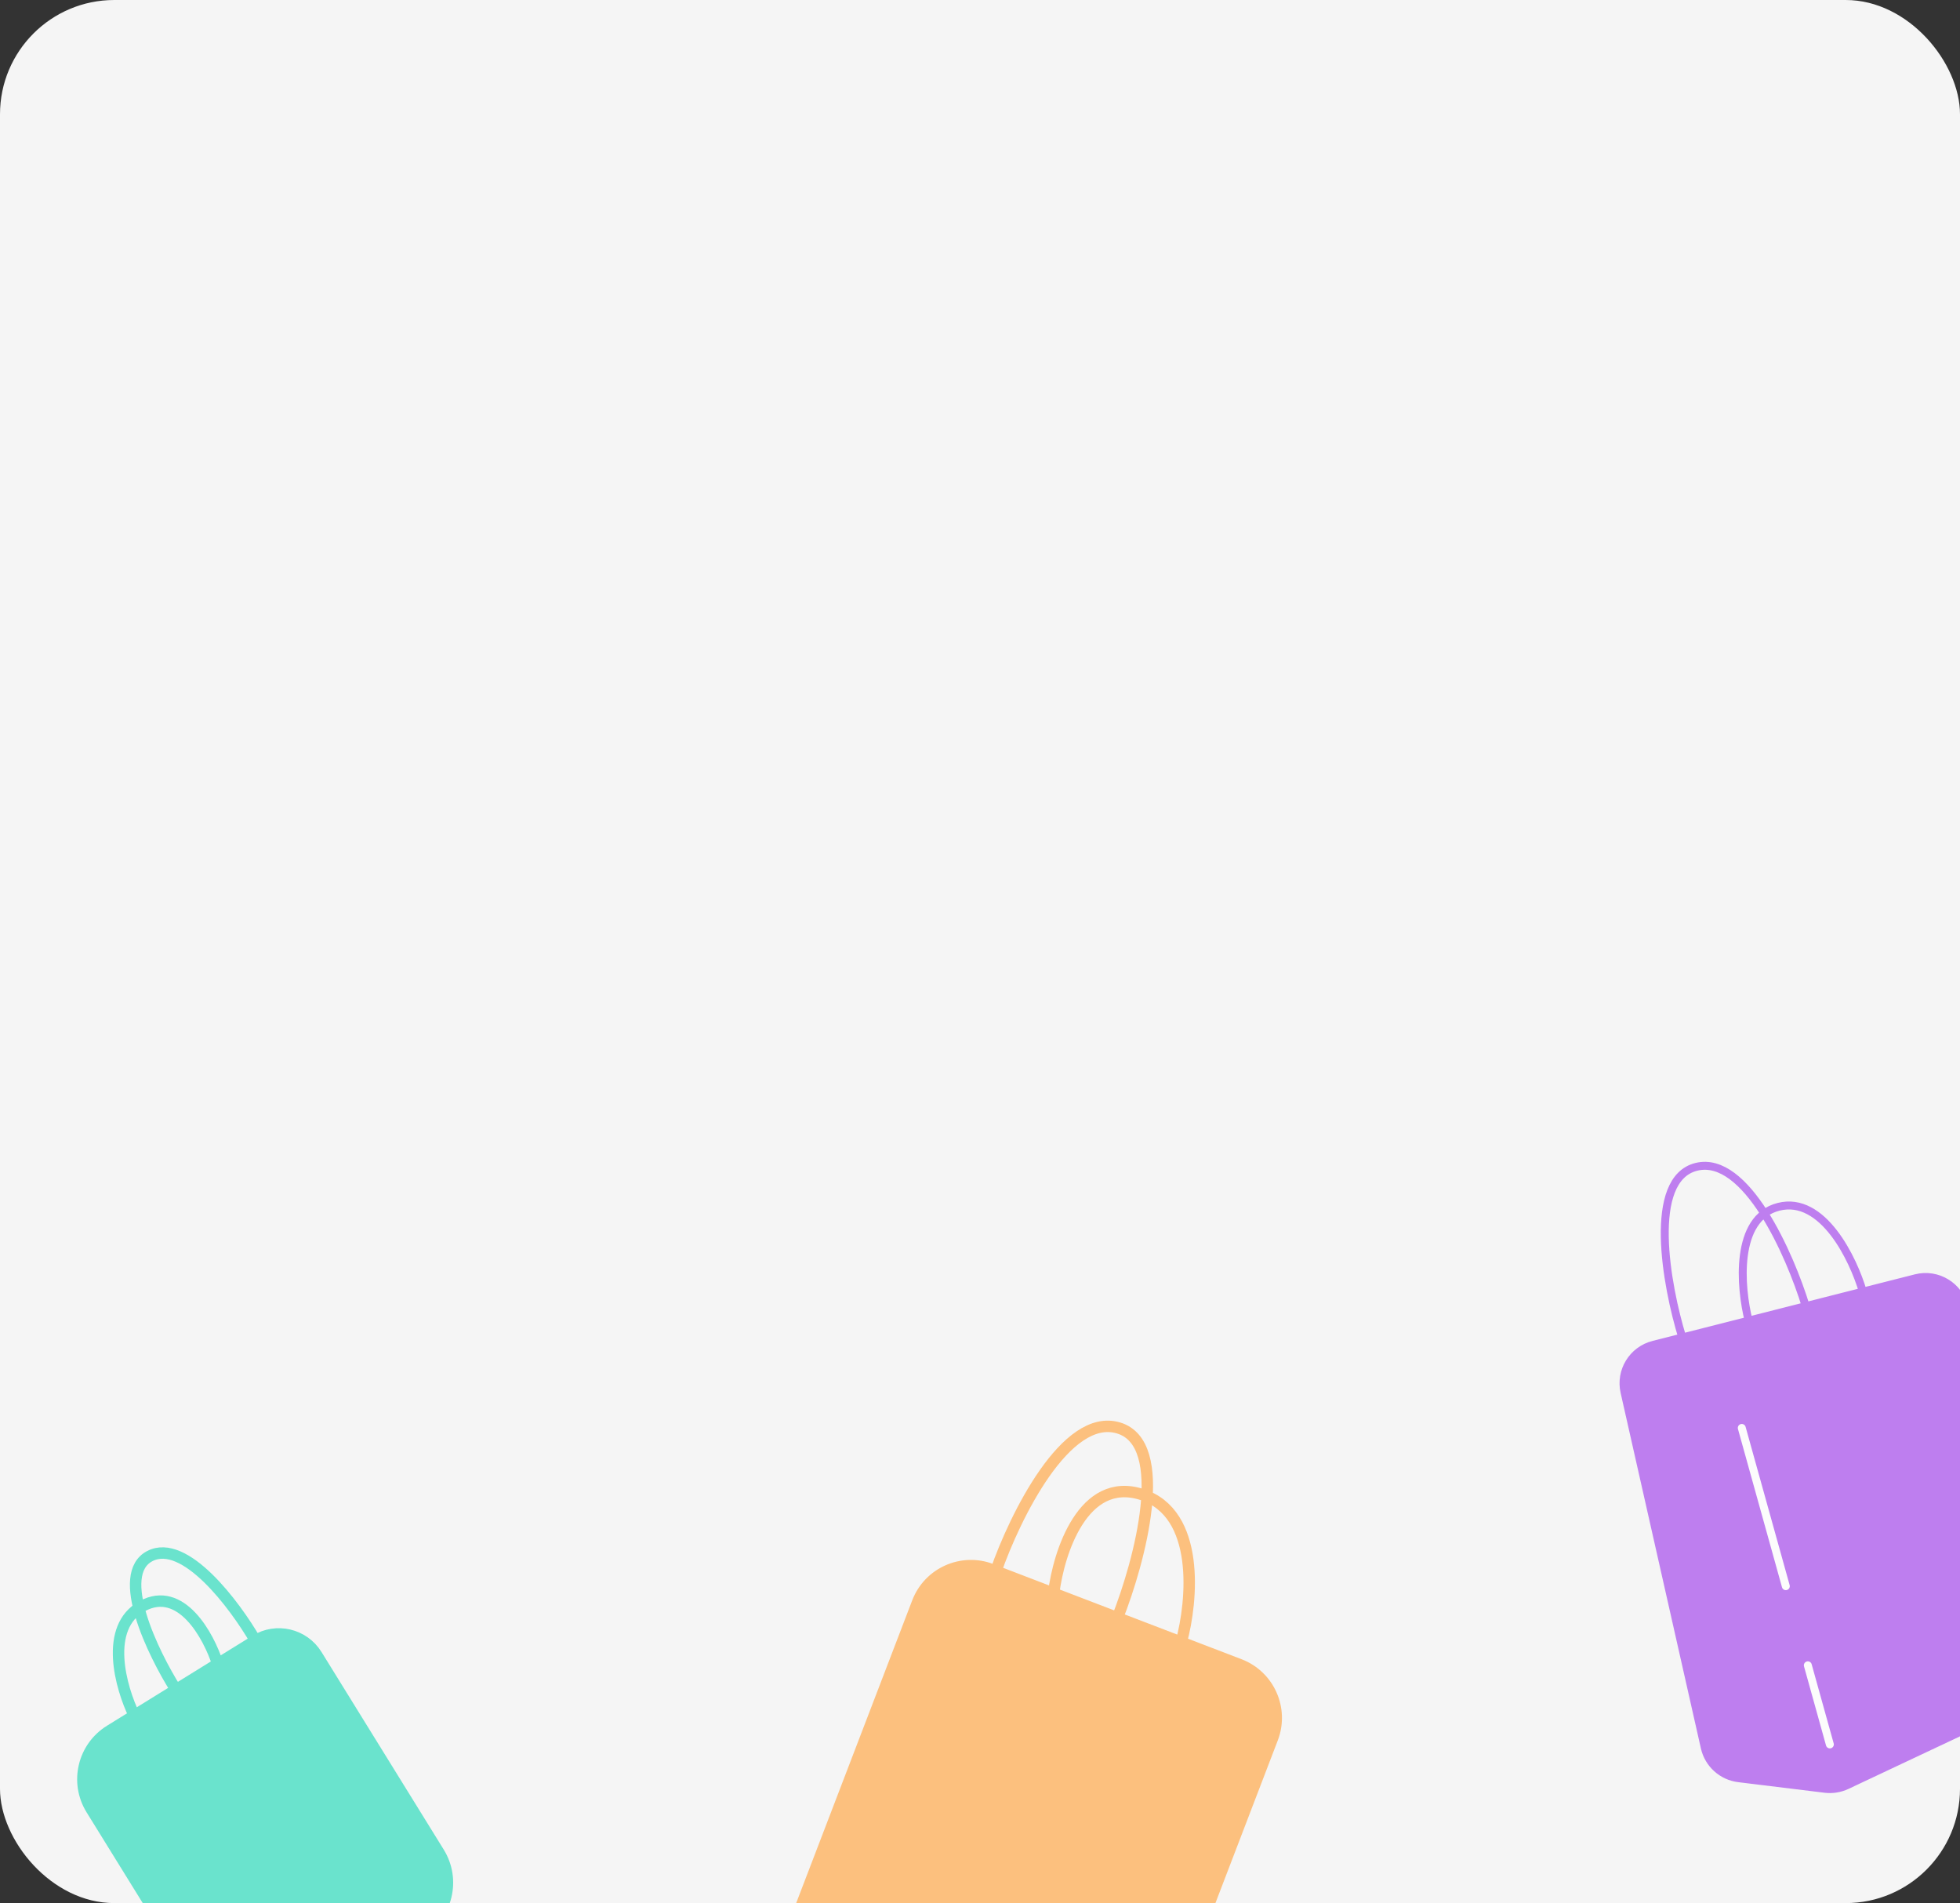 <svg width="343" height="333" viewBox="0 0 343 333" fill="none" xmlns="http://www.w3.org/2000/svg">
<rect x="0" y="0" width="343" height="333" fill="#333333" stroke="none"/>
<rect width="343" height="333" rx="20" fill="#F5F5F5"/>
<g clip-path="url(#clip0_1_8988)">
<g opacity="0.7">
<path fill-rule="evenodd" clip-rule="evenodd" d="M187.764 367.321C192.921 369.298 198.704 366.72 200.681 361.563L222.678 304.181C224.655 299.024 222.077 293.241 216.92 291.264L206.72 287.354L195.555 283.074L184.391 278.795L174.273 274.916L173.493 274.617C168.336 272.64 162.553 275.218 160.576 280.375L138.579 337.757C136.603 342.914 139.181 348.697 144.337 350.674L187.764 367.321Z" fill="#FFAA4C"/>
<path d="M206.72 287.354L216.92 291.264C222.077 293.241 224.655 299.024 222.678 304.181L200.681 361.563C198.704 366.72 192.921 369.298 187.764 367.321L144.337 350.674C139.18 348.697 136.603 342.914 138.579 337.757L160.576 280.375C162.553 275.218 168.336 272.64 173.493 274.617L174.273 274.916M206.72 287.354C208.697 280.109 210.085 264.795 199.823 261.501C189.561 258.208 185.259 271.658 184.391 278.795M206.72 287.354L195.555 283.074M184.391 278.795L195.555 283.074M184.391 278.795L174.273 274.916M195.555 283.074C199.455 273.161 204.954 252.641 195.753 249.864C186.552 247.087 177.599 265.408 174.273 274.916" stroke="#FFAA4C" stroke-width="2" stroke-linecap="round" stroke-linejoin="round"/>
</g>
</g>
<g clip-path="url(#clip1_1_8988)">
<g opacity="0.7">
<path fill-rule="evenodd" clip-rule="evenodd" d="M49.991 352.52C45.294 355.425 39.131 353.974 36.226 349.277L16 316.585C13.095 311.888 14.546 305.725 19.243 302.82L23.506 300.182L30.802 295.669L38.097 291.155L44.708 287.065C48.36 284.806 53.151 285.935 55.41 289.586L76.806 324.171C79.712 328.868 78.26 335.031 73.564 337.936L49.991 352.52Z" fill="#2FDBBC"/>
<path d="M23.506 300.182L19.243 302.82C14.546 305.725 13.095 311.888 16 316.585L36.226 349.277C39.131 353.974 45.294 355.425 49.991 352.52L73.564 337.936C78.26 335.031 79.712 328.868 76.806 324.171L55.41 289.586C53.151 285.935 48.36 284.806 44.708 287.065V287.065M23.506 300.182C21.141 295.341 18.109 284.733 24.901 281.035C31.692 277.338 36.528 286.242 38.097 291.155M23.506 300.182L30.802 295.669M38.097 291.155L30.802 295.669M38.097 291.155L44.708 287.065M30.802 295.669C26.724 289.204 20.096 275.478 26.209 272.287C32.322 269.096 41.089 280.809 44.708 287.065" stroke="#2FDBBC" stroke-width="2" stroke-linecap="round" stroke-linejoin="round"/>
</g>
</g>
<g clip-path="url(#clip2_1_8988)">
<g opacity="0.7">
<path fill-rule="evenodd" clip-rule="evenodd" d="M335.268 223.658C339.033 222.703 342.85 225.02 343.739 228.801L358.094 289.862C358.845 293.055 357.26 296.337 354.293 297.735L323.186 312.392C322 312.95 320.681 313.162 319.381 313.003L304.266 311.152C301.354 310.796 298.981 308.649 298.334 305.787L284.286 243.574C283.457 239.902 285.704 236.237 289.353 235.311L294.403 234.03L306.01 231.084L316.005 228.547L326 226.01L335.268 223.658Z" fill="#A64CED"/>
<path d="M306.01 231.084C304.533 225.262 303.512 213.128 311.25 211.165C318.988 209.201 324.308 220.243 326 226.01M306.01 231.084L316.005 228.547M306.01 231.084L294.403 234.03M326 226.01L335.268 223.658C339.033 222.703 342.85 225.02 343.739 228.801L358.094 289.862C358.845 293.055 357.26 296.337 354.293 297.735L323.186 312.392C322 312.95 320.681 313.162 319.381 313.003L304.266 311.152C301.354 310.796 298.981 308.649 298.334 305.787L284.286 243.574C283.457 239.902 285.704 236.237 289.353 235.311L294.403 234.03M326 226.01L316.005 228.547M316.005 228.547C313.248 219.534 305.562 202.041 296.88 204.167C288.198 206.293 291.611 224.961 294.403 234.03" stroke="#A64CED" stroke-width="1.389" stroke-linecap="round" stroke-linejoin="round"/>
<path d="M320.224 305.237L316.371 291.393M304.812 249.859L312.518 277.548" stroke="white" stroke-width="1.389" stroke-linecap="round" stroke-linejoin="round"/>
</g>
</g>
<defs>
<clipPath id="clip0_1_8988">
<rect width="93" height="86" fill="white" transform="translate(135 247)"/>
</clipPath>
<clipPath id="clip1_1_8988">
<rect width="72" height="64" fill="white" transform="translate(10 269)"/>
</clipPath>
<clipPath id="clip2_1_8988">
<rect width="61" height="116" fill="white" transform="translate(282 201)"/>
</clipPath>
</defs>
</svg>
